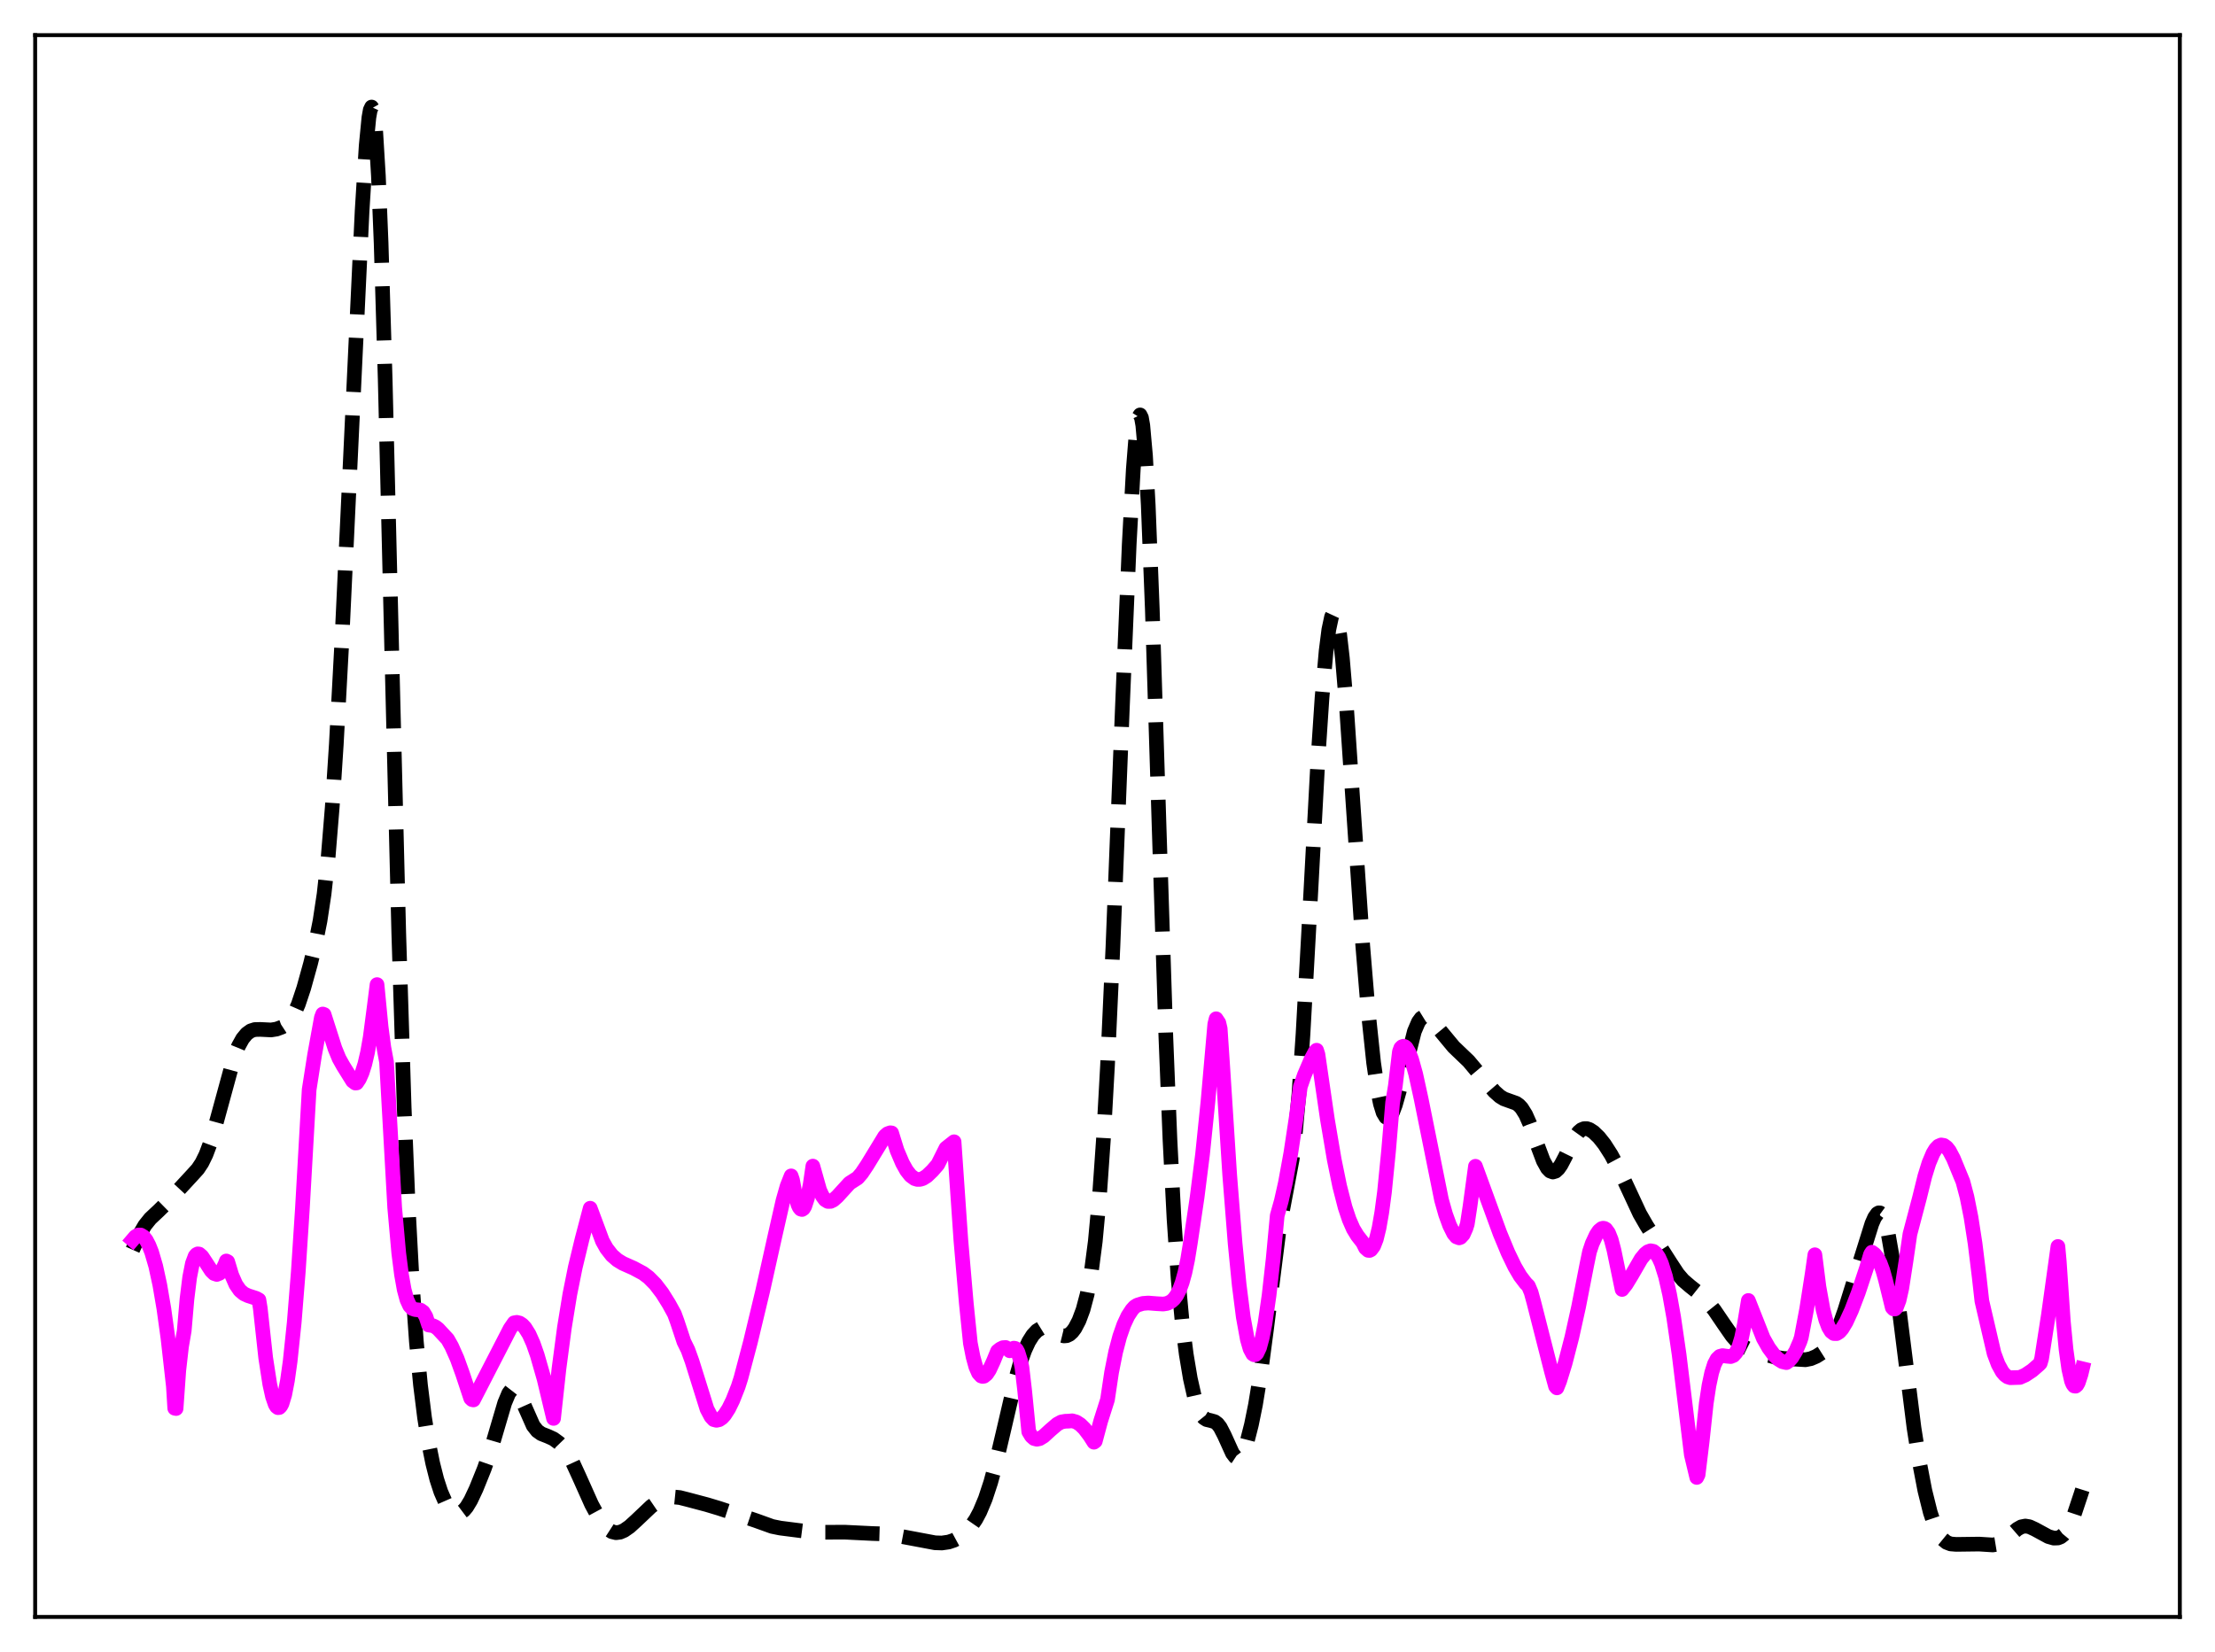 <?xml version="1.0" encoding="utf-8" standalone="no"?>
<!DOCTYPE svg PUBLIC "-//W3C//DTD SVG 1.1//EN"
  "http://www.w3.org/Graphics/SVG/1.1/DTD/svg11.dtd">
<svg xmlns:xlink="http://www.w3.org/1999/xlink" width="453.6pt" height="338.4pt" viewBox="0 0 453.6 338.4" xmlns="http://www.w3.org/2000/svg" version="1.1">
 <defs>
  <style type="text/css">*{stroke-linejoin: round; stroke-linecap: butt}</style>
 </defs>
 <g id="figure_1">
  <g id="patch_1">
   <path d="M 0 338.4 
L 453.6 338.4 
L 453.6 0 
L 0 0 
z
" style="fill: #ffffff"/>
  </g>
  <g id="axes_1">
   <g id="patch_2">
    <path d="M 7.2 331.2 
L 446.4 331.2 
L 446.4 7.2 
L 7.2 7.2 
z
" style="fill: #ffffff"/>
   </g>
   <g id="matplotlib.axis_1"/>
   <g id="matplotlib.axis_2"/>
   <g id="line2d_1">
    <path d="M 27.164 256 
L 28.554 252.904 
L 29.666 250.994 
L 30.778 249.608 
L 32.446 248.044 
L 34.115 246.403 
L 39.398 240.68 
L 40.51 239.451 
L 41.344 238.196 
L 42.178 236.5 
L 43.012 234.283 
L 44.124 230.552 
L 48.017 216.291 
L 48.851 214.259 
L 49.685 212.76 
L 50.519 211.749 
L 51.354 211.151 
L 52.188 210.885 
L 53.3 210.859 
L 55.524 210.969 
L 56.636 210.791 
L 57.749 210.376 
L 58.583 209.833 
L 59.417 208.96 
L 60.251 207.624 
L 61.085 205.734 
L 62.197 202.407 
L 63.588 197.4 
L 64.7 192.829 
L 65.534 188.64 
L 66.368 183.122 
L 67.202 175.541 
L 68.036 165.346 
L 68.87 152.468 
L 69.983 131.82 
L 71.929 90.399 
L 74.153 43.205 
L 74.987 29.812 
L 75.543 24.093 
L 75.822 22.517 
L 76.1 21.927 
L 76.378 22.407 
L 76.656 24.02 
L 76.934 26.812 
L 77.49 35.981 
L 78.046 49.753 
L 78.88 77.704 
L 80.27 135.174 
L 81.66 191.124 
L 82.773 226.937 
L 83.607 247.497 
L 84.441 263.182 
L 85.275 274.909 
L 86.109 283.692 
L 86.943 290.381 
L 87.777 295.591 
L 88.612 299.73 
L 89.446 303.02 
L 90.28 305.579 
L 91.114 307.487 
L 91.948 308.814 
L 92.782 309.626 
L 93.338 309.896 
L 93.894 309.948 
L 94.451 309.769 
L 95.007 309.351 
L 95.563 308.696 
L 96.397 307.317 
L 97.509 304.951 
L 99.177 300.824 
L 100.568 296.839 
L 101.958 292.097 
L 103.348 287.385 
L 104.182 285.389 
L 104.738 284.671 
L 105.016 284.523 
L 105.294 284.518 
L 105.572 284.654 
L 106.128 285.306 
L 106.685 286.367 
L 109.187 292.023 
L 110.021 293.085 
L 110.855 293.68 
L 112.245 294.227 
L 113.358 294.742 
L 114.47 295.553 
L 115.304 296.418 
L 116.138 297.551 
L 117.25 299.519 
L 118.64 302.55 
L 121.143 308.147 
L 122.533 310.72 
L 123.645 312.334 
L 124.479 313.208 
L 125.314 313.747 
L 126.148 313.949 
L 126.982 313.842 
L 127.816 313.482 
L 128.928 312.708 
L 130.318 311.441 
L 133.377 308.54 
L 134.767 307.593 
L 135.879 307.063 
L 136.991 306.742 
L 138.104 306.641 
L 139.216 306.752 
L 140.884 307.174 
L 144.777 308.208 
L 147.279 308.961 
L 152.284 310.614 
L 154.786 311.465 
L 158.123 312.664 
L 159.791 313.003 
L 165.908 313.785 
L 168.132 313.851 
L 173.137 313.847 
L 178.698 314.119 
L 181.479 314.205 
L 183.425 314.498 
L 191.488 316.013 
L 192.879 316.058 
L 194.269 315.86 
L 195.381 315.485 
L 196.493 314.883 
L 197.605 314.018 
L 198.717 312.829 
L 199.83 311.218 
L 200.664 309.655 
L 201.776 306.998 
L 202.888 303.617 
L 204 299.53 
L 205.669 292.428 
L 207.893 282.861 
L 209.005 278.938 
L 209.839 276.601 
L 210.673 274.798 
L 211.508 273.48 
L 212.342 272.585 
L 213.176 272.07 
L 214.01 271.912 
L 214.844 272.087 
L 215.678 272.521 
L 217.346 273.509 
L 217.903 273.645 
L 218.459 273.593 
L 219.015 273.325 
L 219.571 272.825 
L 220.127 272.084 
L 220.961 270.497 
L 221.795 268.258 
L 222.629 265.126 
L 223.463 260.67 
L 224.298 254.279 
L 225.132 245.316 
L 225.966 233.349 
L 226.8 218.289 
L 227.912 193.911 
L 229.858 144.65 
L 231.249 111.445 
L 232.083 96.102 
L 232.639 89.108 
L 233.195 85.428 
L 233.473 84.989 
L 233.751 85.544 
L 234.029 87.119 
L 234.585 93.332 
L 235.141 103.439 
L 235.975 124.734 
L 237.366 169.351 
L 238.756 212.52 
L 239.59 233.402 
L 240.424 249.702 
L 241.258 261.878 
L 242.092 270.807 
L 242.927 277.41 
L 243.761 282.385 
L 244.595 286.083 
L 245.429 288.631 
L 245.985 289.737 
L 246.541 290.425 
L 247.097 290.782 
L 247.931 290.978 
L 248.766 291.223 
L 249.322 291.641 
L 249.878 292.358 
L 250.712 293.971 
L 252.38 297.655 
L 252.936 298.386 
L 253.214 298.571 
L 253.492 298.62 
L 253.77 298.527 
L 254.326 297.912 
L 254.883 296.748 
L 255.439 295.095 
L 256.273 291.827 
L 257.107 287.717 
L 258.219 280.9 
L 259.331 272.519 
L 261.834 252.724 
L 262.668 247.847 
L 264.614 237.51 
L 265.17 233.128 
L 266.004 224.065 
L 266.838 211.805 
L 267.951 191.704 
L 269.897 155.49 
L 270.731 142.914 
L 271.565 133.364 
L 272.121 128.983 
L 272.677 126.375 
L 272.955 125.774 
L 273.234 125.654 
L 273.512 126.018 
L 273.79 126.865 
L 274.346 129.966 
L 274.902 134.803 
L 275.736 144.712 
L 277.126 165.233 
L 279.072 193.73 
L 280.185 207.152 
L 281.297 217.682 
L 282.131 223.405 
L 282.687 226.106 
L 283.243 227.902 
L 283.799 228.824 
L 284.077 228.976 
L 284.355 228.937 
L 284.633 228.718 
L 285.189 227.797 
L 285.746 226.333 
L 286.58 223.384 
L 289.638 211.278 
L 290.472 209.331 
L 291.028 208.573 
L 291.585 208.23 
L 292.141 208.249 
L 292.697 208.562 
L 293.531 209.409 
L 297.701 214.443 
L 300.76 217.37 
L 303.262 220.358 
L 306.043 223.585 
L 307.155 224.577 
L 307.989 225.086 
L 309.101 225.487 
L 310.492 225.985 
L 311.048 226.377 
L 311.604 226.968 
L 312.438 228.304 
L 313.272 230.185 
L 314.662 234.095 
L 316.052 237.785 
L 316.887 239.289 
L 317.443 239.865 
L 317.999 240.069 
L 318.555 239.904 
L 319.111 239.399 
L 319.667 238.604 
L 320.501 237.023 
L 322.448 233.048 
L 323.282 231.885 
L 323.838 231.412 
L 324.394 231.185 
L 324.95 231.179 
L 325.506 231.359 
L 326.34 231.899 
L 327.452 232.977 
L 328.564 234.381 
L 329.955 236.554 
L 331.623 239.669 
L 333.569 243.833 
L 335.794 248.613 
L 337.184 251.029 
L 342.189 258.843 
L 343.579 260.956 
L 344.691 262.249 
L 346.081 263.443 
L 348.306 265.21 
L 349.696 266.63 
L 351.086 268.369 
L 353.032 271.233 
L 354.701 273.64 
L 355.813 274.896 
L 356.925 275.766 
L 358.037 276.326 
L 359.984 276.987 
L 363.598 278.017 
L 365.266 278.251 
L 369.715 278.524 
L 370.827 278.304 
L 371.94 277.827 
L 373.052 277.122 
L 374.164 276.115 
L 374.998 275.026 
L 375.832 273.527 
L 376.666 271.586 
L 377.778 268.426 
L 380.559 259.534 
L 383.339 250.64 
L 383.895 249.375 
L 384.452 248.593 
L 384.73 248.431 
L 385.008 248.445 
L 385.286 248.648 
L 385.564 249.051 
L 386.12 250.479 
L 386.676 252.736 
L 387.51 257.528 
L 388.622 265.835 
L 391.959 292.459 
L 393.071 299.524 
L 394.183 305.319 
L 395.295 309.791 
L 396.129 312.278 
L 396.964 314.067 
L 397.798 315.245 
L 398.632 315.928 
L 399.466 316.249 
L 400.578 316.342 
L 405.305 316.282 
L 408.085 316.461 
L 408.92 316.324 
L 409.754 315.992 
L 410.588 315.443 
L 411.978 314.189 
L 413.09 313.223 
L 413.924 312.748 
L 414.758 312.582 
L 415.593 312.72 
L 416.705 313.234 
L 419.485 314.744 
L 420.597 315.06 
L 421.432 315.029 
L 421.988 314.808 
L 422.544 314.379 
L 423.1 313.71 
L 423.934 312.224 
L 424.768 310.197 
L 426.158 306.029 
L 426.436 305.152 
L 426.436 305.152 
" clip-path="url(#p462d15ba8f)" style="fill: none; stroke-dasharray: 11.1,4.8; stroke-dashoffset: 0; stroke: #000000; stroke-width: 3"/>
   </g>
   <g id="line2d_2">
    <path d="M 27.164 253.962 
L 27.72 253.314 
L 28.276 252.982 
L 28.832 252.98 
L 29.388 253.322 
L 29.944 254.024 
L 30.5 255.089 
L 31.056 256.489 
L 31.89 259.342 
L 32.725 263.18 
L 33.559 268.067 
L 34.393 274.081 
L 35.505 283.964 
L 35.783 288.458 
L 36.061 288.515 
L 36.617 280.684 
L 37.173 275.806 
L 37.729 272.57 
L 38.285 266.118 
L 38.842 261.623 
L 39.398 258.806 
L 39.954 257.317 
L 40.232 256.973 
L 40.51 256.833 
L 40.788 256.874 
L 41.344 257.352 
L 42.178 258.616 
L 43.29 260.325 
L 43.846 260.859 
L 44.402 261.047 
L 44.959 260.814 
L 45.515 260.151 
L 46.071 259.019 
L 46.349 258.292 
L 46.627 258.434 
L 47.461 261.195 
L 48.295 263.104 
L 49.129 264.316 
L 49.963 265.016 
L 50.797 265.4 
L 52.466 265.943 
L 53.022 266.254 
L 53.3 267.97 
L 54.412 278.141 
L 55.246 283.54 
L 55.802 286.049 
L 56.358 287.661 
L 56.636 288.12 
L 56.914 288.335 
L 57.193 288.309 
L 57.471 288.038 
L 57.749 287.518 
L 58.305 285.678 
L 58.861 282.804 
L 59.417 278.848 
L 60.251 270.896 
L 61.085 260.497 
L 61.919 247.669 
L 63.309 223.204 
L 64.422 216.103 
L 65.812 208.444 
L 66.09 207.704 
L 66.368 207.802 
L 68.592 214.759 
L 69.426 216.796 
L 70.261 218.296 
L 72.207 221.422 
L 72.763 221.843 
L 73.041 221.824 
L 73.597 220.988 
L 74.153 219.729 
L 74.709 217.963 
L 75.265 215.579 
L 75.822 212.433 
L 76.656 206.055 
L 77.212 201.676 
L 78.046 210.325 
L 78.602 214.531 
L 79.158 217.531 
L 80.826 247.344 
L 81.66 256.698 
L 82.217 261.059 
L 82.773 264.174 
L 83.329 266.232 
L 83.885 267.442 
L 84.441 268.039 
L 84.997 268.237 
L 86.109 268.355 
L 86.665 268.753 
L 87.221 269.692 
L 87.777 271.41 
L 88.612 271.525 
L 89.168 271.79 
L 89.724 272.224 
L 91.67 274.321 
L 92.504 275.802 
L 93.616 278.307 
L 94.729 281.389 
L 96.397 286.427 
L 96.675 286.69 
L 96.953 286.753 
L 104.46 272.166 
L 105.294 270.955 
L 105.85 270.863 
L 106.406 271.002 
L 106.963 271.375 
L 107.519 271.975 
L 108.353 273.317 
L 109.187 275.183 
L 110.021 277.566 
L 111.411 282.423 
L 112.802 288.235 
L 113.358 290.543 
L 114.47 280.349 
L 115.582 271.939 
L 116.694 265.116 
L 117.806 259.586 
L 119.197 253.831 
L 120.865 247.485 
L 123.367 254.207 
L 124.201 255.7 
L 125.314 257.131 
L 126.426 258.1 
L 127.538 258.779 
L 129.762 259.769 
L 131.709 260.814 
L 132.821 261.651 
L 134.211 263.049 
L 135.601 264.868 
L 136.991 267.093 
L 138.104 269.124 
L 138.66 270.632 
L 140.05 274.819 
L 140.884 276.52 
L 141.718 278.833 
L 144.777 288.612 
L 145.611 290.187 
L 146.167 290.786 
L 146.723 290.929 
L 147.279 290.805 
L 147.835 290.434 
L 148.391 289.832 
L 149.225 288.537 
L 150.06 286.828 
L 151.172 284.018 
L 151.728 282.271 
L 153.674 274.908 
L 156.177 264.475 
L 158.679 253.251 
L 160.347 245.907 
L 161.181 242.977 
L 162.015 240.861 
L 162.294 241.673 
L 162.85 244.71 
L 163.406 246.719 
L 163.684 247.321 
L 163.962 247.658 
L 164.24 247.748 
L 164.518 247.567 
L 164.796 247.113 
L 165.352 245.421 
L 165.908 242.664 
L 166.464 238.859 
L 167.854 243.792 
L 168.411 244.99 
L 168.967 245.747 
L 169.523 246.09 
L 170.079 246.09 
L 170.635 245.829 
L 171.469 245.091 
L 173.971 242.349 
L 175.64 241.279 
L 176.474 240.307 
L 177.586 238.645 
L 181.201 232.713 
L 181.757 232.232 
L 182.313 232.033 
L 182.591 232.065 
L 183.703 235.653 
L 184.815 238.258 
L 185.649 239.754 
L 186.483 240.81 
L 187.318 241.422 
L 187.874 241.589 
L 188.43 241.575 
L 188.986 241.405 
L 189.82 240.878 
L 190.932 239.81 
L 192.044 238.532 
L 193.713 235.193 
L 195.381 233.875 
L 196.771 254.027 
L 197.883 266.941 
L 198.717 275.12 
L 199.274 277.954 
L 199.83 279.969 
L 200.386 281.246 
L 200.942 281.858 
L 201.22 281.94 
L 201.498 281.896 
L 202.054 281.449 
L 202.61 280.607 
L 203.444 278.81 
L 204.278 276.769 
L 204.834 276.325 
L 205.391 276.049 
L 205.947 276.011 
L 206.503 276.355 
L 206.781 276.685 
L 207.059 276.574 
L 207.337 276.271 
L 207.615 276.142 
L 207.893 276.194 
L 208.171 276.456 
L 208.449 276.96 
L 209.005 278.747 
L 209.283 280.099 
L 209.839 284.863 
L 210.673 293.26 
L 211.229 294.179 
L 211.786 294.666 
L 212.342 294.807 
L 212.898 294.69 
L 213.732 294.177 
L 215.122 292.903 
L 216.512 291.715 
L 217.346 291.263 
L 218.181 291.116 
L 218.737 291.104 
L 219.571 291.029 
L 220.405 291.268 
L 221.239 291.81 
L 222.073 292.63 
L 223.185 294.095 
L 224.02 295.413 
L 224.298 295.207 
L 225.41 291.062 
L 226.8 286.692 
L 227.634 281.111 
L 228.468 276.917 
L 229.302 273.751 
L 230.137 271.358 
L 230.971 269.561 
L 231.805 268.287 
L 232.361 267.672 
L 232.917 267.329 
L 234.029 266.988 
L 235.141 266.901 
L 236.81 267.033 
L 238.2 267.114 
L 239.034 266.982 
L 239.868 266.571 
L 240.424 266.061 
L 240.98 265.299 
L 241.536 264.205 
L 242.092 262.7 
L 242.649 260.686 
L 243.205 258.037 
L 243.761 254.626 
L 245.151 245.238 
L 246.263 236.446 
L 247.375 225.633 
L 248.766 209.789 
L 249.044 208.676 
L 249.6 209.51 
L 249.878 210.7 
L 250.434 219.019 
L 251.824 240.66 
L 252.936 254.735 
L 253.77 263.214 
L 254.605 269.782 
L 255.439 274.366 
L 255.995 276.291 
L 256.551 277.331 
L 256.829 277.509 
L 257.107 277.474 
L 257.385 277.209 
L 257.941 276.028 
L 258.497 273.978 
L 259.053 271.11 
L 259.887 265.326 
L 260.721 257.889 
L 261.556 248.986 
L 262.39 246.015 
L 263.224 242.31 
L 264.336 236.224 
L 265.448 228.894 
L 266.282 222.614 
L 267.117 220.196 
L 268.507 216.95 
L 269.341 215.398 
L 269.619 215.117 
L 269.897 215.986 
L 271.843 229.335 
L 273.234 237.54 
L 274.346 242.975 
L 275.458 247.302 
L 276.292 249.8 
L 277.126 251.712 
L 277.96 253.084 
L 279.072 254.507 
L 279.629 255.621 
L 280.185 256.115 
L 280.463 256.135 
L 280.741 255.989 
L 281.297 255.246 
L 281.853 253.818 
L 282.409 251.54 
L 282.965 248.359 
L 283.521 244.172 
L 284.355 235.776 
L 285.189 225.833 
L 285.746 222.426 
L 286.58 215.426 
L 286.858 214.661 
L 287.136 214.395 
L 287.414 214.3 
L 287.692 214.386 
L 287.97 214.625 
L 288.526 215.556 
L 289.082 217.012 
L 289.916 220.004 
L 291.028 225.083 
L 295.199 245.766 
L 296.033 248.722 
L 296.867 251.014 
L 297.701 252.696 
L 298.258 253.349 
L 298.814 253.558 
L 299.092 253.459 
L 299.648 252.85 
L 300.204 251.601 
L 300.482 250.719 
L 301.038 247.09 
L 302.15 238.894 
L 307.155 252.602 
L 308.823 256.621 
L 310.214 259.494 
L 311.326 261.384 
L 312.438 262.847 
L 312.994 263.399 
L 313.55 264.719 
L 314.106 266.746 
L 317.721 280.94 
L 318.555 283.971 
L 318.833 284.283 
L 319.389 282.894 
L 320.501 279.296 
L 321.891 273.923 
L 323.282 267.637 
L 324.95 259.09 
L 325.506 256.391 
L 326.062 254.723 
L 326.896 252.931 
L 327.452 252.106 
L 328.008 251.652 
L 328.286 251.576 
L 328.564 251.619 
L 328.843 251.785 
L 329.399 252.546 
L 329.955 253.934 
L 330.511 256.046 
L 332.179 264.128 
L 333.013 263.062 
L 334.125 261.235 
L 336.072 257.869 
L 336.906 256.843 
L 337.462 256.4 
L 338.018 256.202 
L 338.574 256.307 
L 339.13 256.753 
L 339.686 257.579 
L 340.242 258.81 
L 341.077 261.469 
L 341.911 265.148 
L 342.745 269.815 
L 343.857 277.459 
L 345.247 288.862 
L 346.359 297.977 
L 347.472 302.629 
L 347.75 302.067 
L 348.584 295.229 
L 349.418 287.445 
L 349.974 283.784 
L 350.53 281.172 
L 351.086 279.409 
L 351.642 278.355 
L 352.198 277.826 
L 352.754 277.675 
L 353.589 277.794 
L 354.423 277.872 
L 354.979 277.647 
L 355.535 277.027 
L 356.091 275.876 
L 356.647 274.033 
L 357.203 271.382 
L 358.037 266.38 
L 361.096 274.123 
L 362.208 276.088 
L 363.32 277.587 
L 364.154 278.397 
L 364.988 278.913 
L 365.823 279.11 
L 366.379 278.717 
L 366.935 278.099 
L 367.769 276.723 
L 368.603 274.786 
L 368.881 273.94 
L 369.993 268.052 
L 371.105 260.923 
L 371.661 257.017 
L 372.496 263.608 
L 373.33 268.214 
L 373.886 270.334 
L 374.442 271.813 
L 374.998 272.732 
L 375.554 273.155 
L 376.11 273.169 
L 376.666 272.831 
L 377.222 272.199 
L 378.057 270.815 
L 379.169 268.393 
L 380.559 264.756 
L 382.227 259.739 
L 383.061 256.926 
L 383.339 256.496 
L 383.895 256.908 
L 384.452 257.619 
L 385.008 258.686 
L 385.564 260.196 
L 386.12 262.173 
L 387.51 267.83 
L 387.788 268.126 
L 388.066 268.12 
L 388.344 267.829 
L 388.9 266.365 
L 389.456 263.896 
L 390.291 258.505 
L 391.125 252.793 
L 393.071 245.413 
L 394.183 240.916 
L 395.017 238.229 
L 395.851 236.245 
L 396.407 235.336 
L 396.964 234.764 
L 397.52 234.525 
L 398.076 234.616 
L 398.632 235.018 
L 399.188 235.715 
L 400.022 237.291 
L 401.968 242.013 
L 402.803 245.158 
L 403.637 249.345 
L 404.471 254.737 
L 405.305 261.535 
L 405.861 266.494 
L 408.363 277.246 
L 409.198 279.467 
L 410.032 280.986 
L 410.588 281.639 
L 411.144 282.036 
L 411.7 282.205 
L 413.646 282.144 
L 414.758 281.651 
L 416.149 280.726 
L 417.539 279.519 
L 417.817 279.229 
L 418.095 278.271 
L 419.485 269.332 
L 421.432 255.319 
L 421.71 258.396 
L 422.544 270.669 
L 423.1 276.43 
L 423.656 280.434 
L 424.212 282.872 
L 424.49 283.542 
L 424.768 283.899 
L 425.046 283.938 
L 425.324 283.699 
L 425.602 283.206 
L 426.158 281.519 
L 426.436 280.366 
L 426.436 280.366 
" clip-path="url(#p462d15ba8f)" style="fill: none; stroke: #ff00ff; stroke-width: 3; stroke-linecap: square"/>
   </g>
   <g id="patch_3">
    <path d="M 7.2 331.2 
L 7.2 7.2 
" style="fill: none; stroke: #000000; stroke-width: 0.8; stroke-linejoin: miter; stroke-linecap: square"/>
   </g>
   <g id="patch_4">
    <path d="M 446.4 331.2 
L 446.4 7.2 
" style="fill: none; stroke: #000000; stroke-width: 0.8; stroke-linejoin: miter; stroke-linecap: square"/>
   </g>
   <g id="patch_5">
    <path d="M 7.2 331.2 
L 446.4 331.2 
" style="fill: none; stroke: #000000; stroke-width: 0.8; stroke-linejoin: miter; stroke-linecap: square"/>
   </g>
   <g id="patch_6">
    <path d="M 7.2 7.2 
L 446.4 7.2 
" style="fill: none; stroke: #000000; stroke-width: 0.8; stroke-linejoin: miter; stroke-linecap: square"/>
   </g>
  </g>
 </g>
 <defs>
  <clipPath id="p462d15ba8f">
   <rect x="7.2" y="7.2" width="439.2" height="324"/>
  </clipPath>
 </defs>
</svg>
